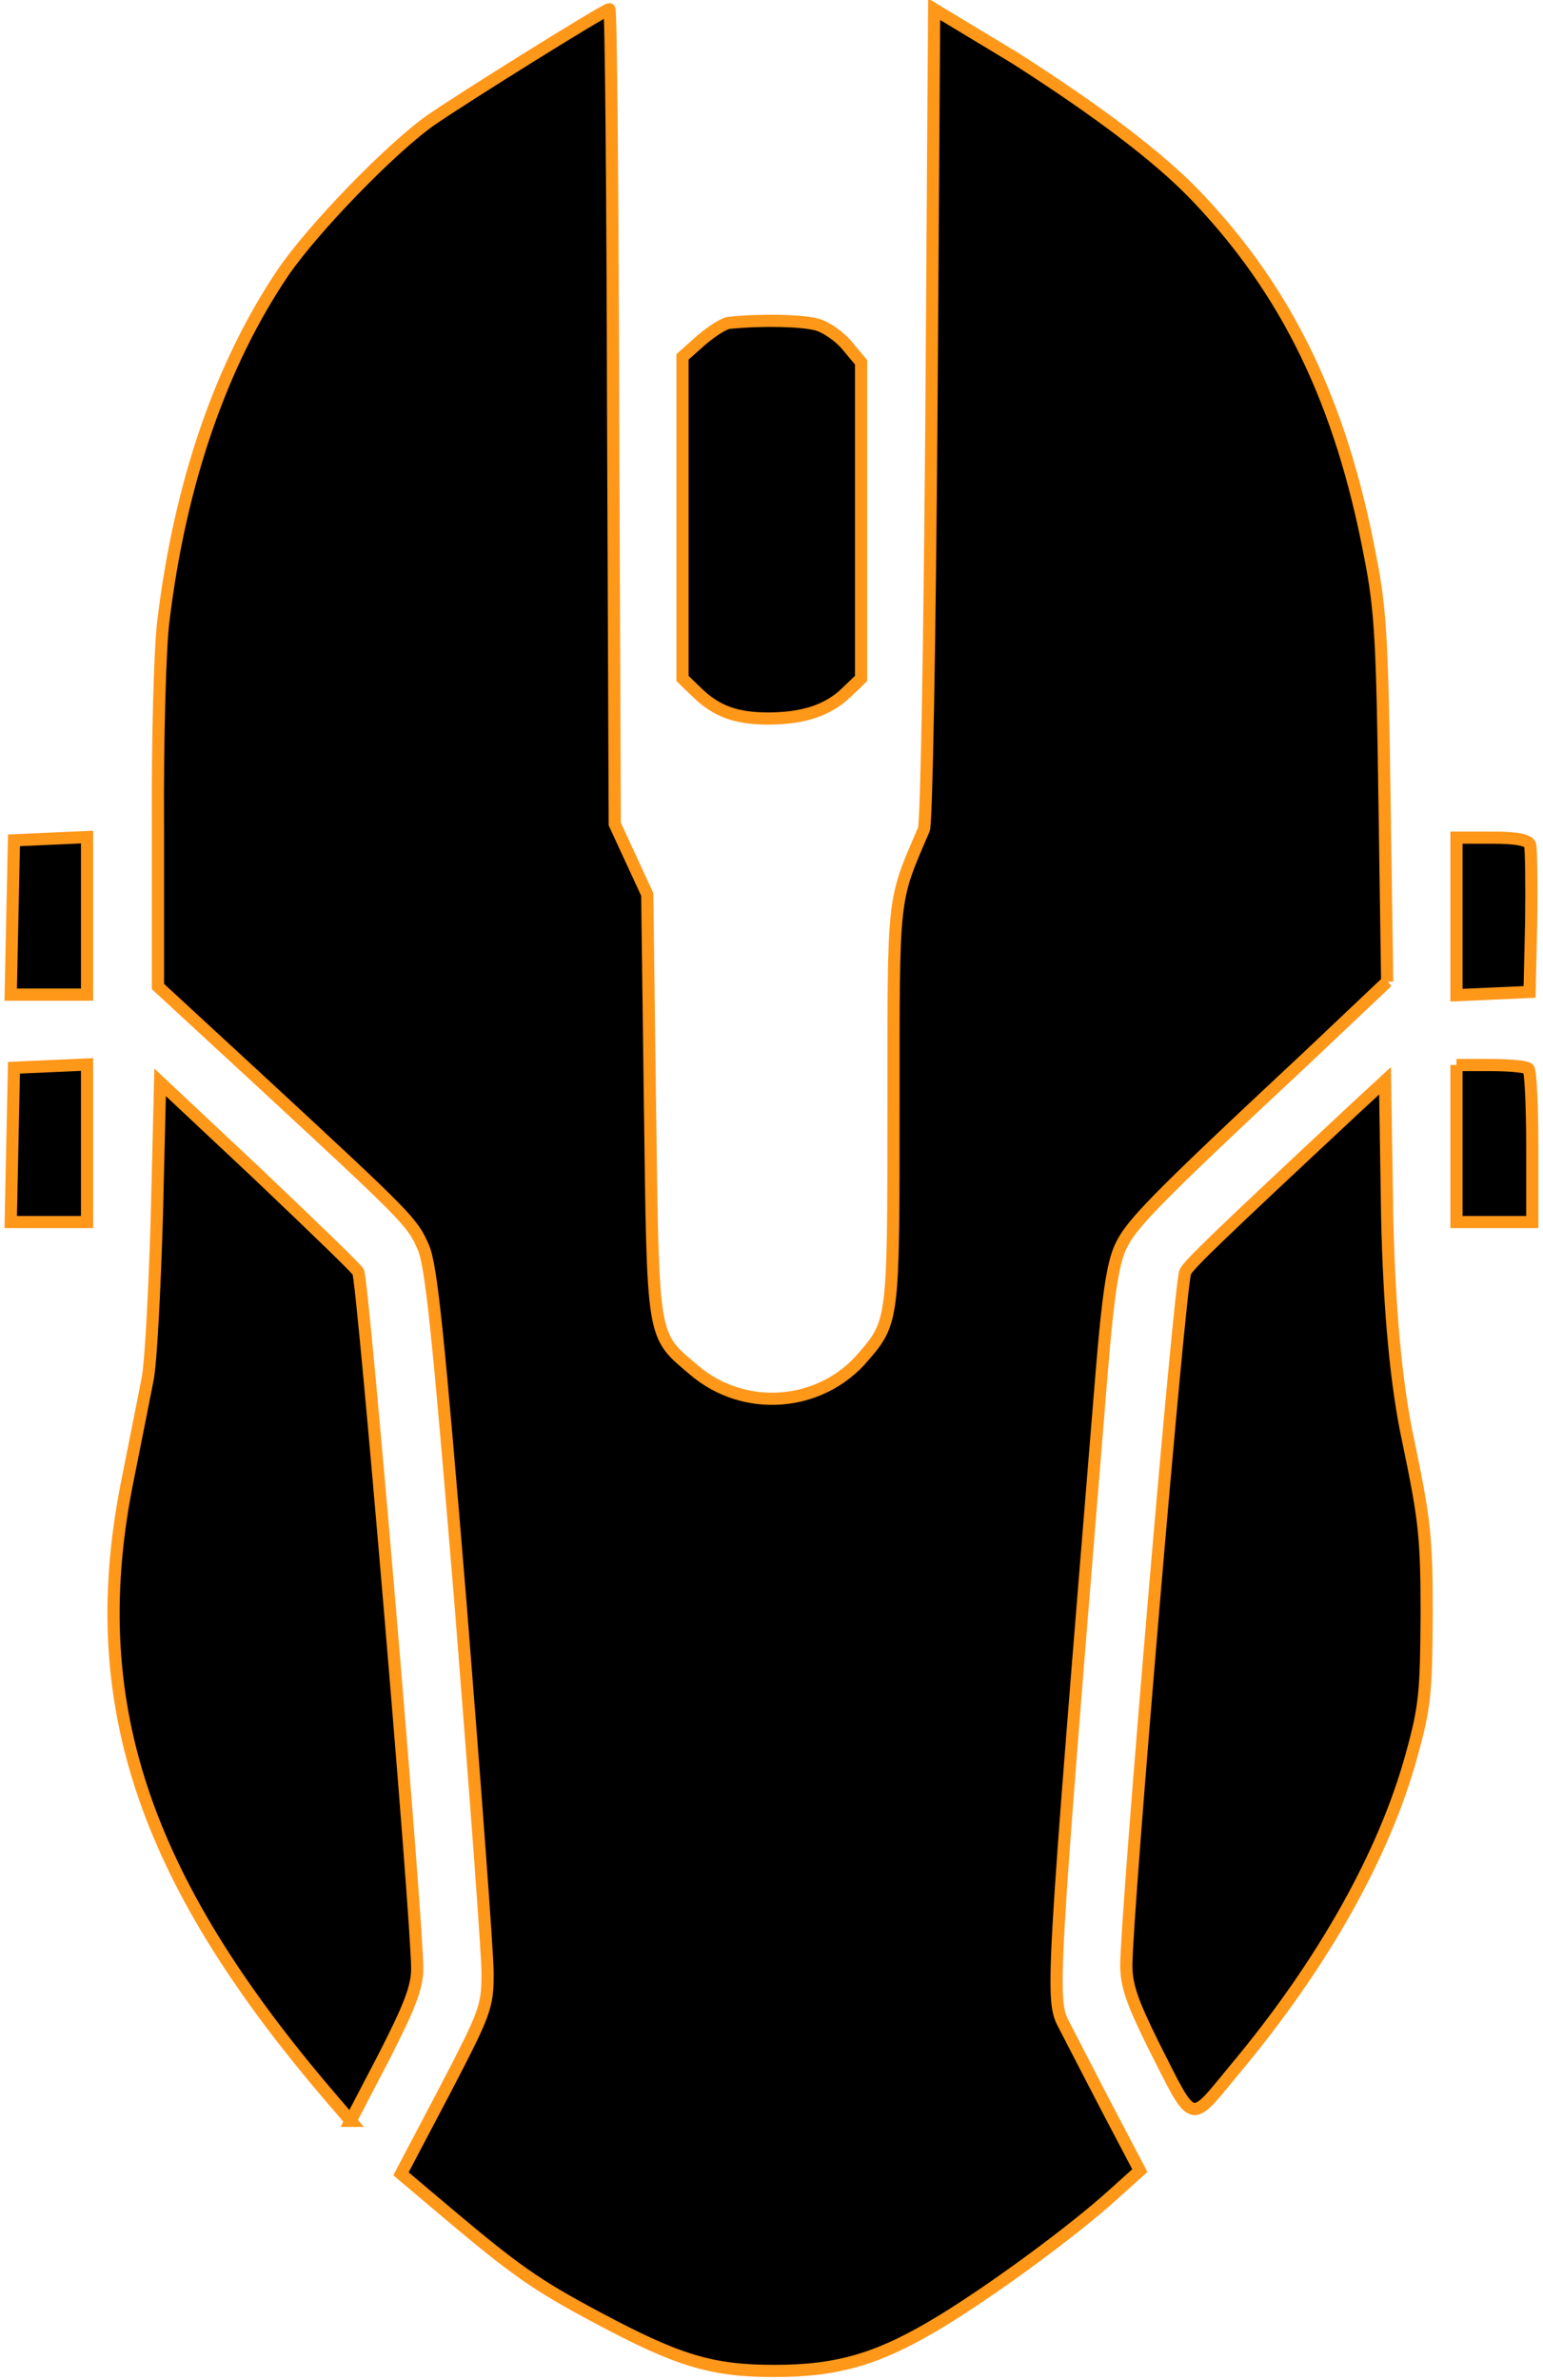 <svg xmlns="http://www.w3.org/2000/svg" xmlns:xlink="http://www.w3.org/1999/xlink" viewBox="0 0 380 586"><defs/><defs><path id="h" d="M86.35 522.15c-2.88-3.36-4.48-5.23-4.8-5.6-46.78-54.52-61.18-98.38-49.98-152.9 1.86-9.19 3.99-20.12 4.79-24.12.8-4 1.74-22.13 2.27-40.13.05-2.19.32-13.17.8-32.92 2.37 2.23 21.36 20.03 23.73 22.26 16.26 15.46 24.61 23.59 25.06 24.39 1.2 2.27 14.53 159.3 14.53 171.56 0 4.53-1.87 9.33-8.13 21.59-.55 1.06-3.31 6.35-8.27 15.87z"/><path id="g" d="M304.31 509.22c-11.6 13.98-10 14.52-20.4-6-5.06-10.27-6.53-14.4-6.53-19.33 0-12.66 13.2-168.37 14.53-170.76 1.07-2 8.13-8.8 42.26-40.65.46-.43 2.77-2.56 6.93-6.4.05 3.37.48 30.35.53 33.72.53 23.2 2.27 41.55 5.2 55.06 4 19.19 4.52 23.46 4.52 42.65-.12 19.06-.39 22.66-3.73 34.66-6.65 24.26-21.72 51.19-43.31 77.05z"/><path id="f" d="M3.44 262.88l8.94-.4 9.06-.4v38.79H2.64l.4-19.06.4-18.93z"/><path id="e" d="M358.69 262.21h8.4c4.67 0 8.93.4 9.33.94.53.4.94 9.19.94 19.32v18.4h-18.67v-38.66z"/><path id="d" d="M3.44 206.89l8.94-.4 9.06-.4v38.79H2.64l.4-19.06.4-18.93z"/><path id="c" d="M358.69 245.02v-38.79h8.67c6 0 8.93.53 9.46 1.73.27.93.4 9.46.27 19.06-.03 1.15-.16 6.88-.4 17.2-.6.03-3.62.16-9.06.4-.6.03-3.58.16-8.94.4z"/><path id="b" d="M208.32 170.64c-4.53 4.26-10.53 6.26-19.19 6.26-7.73 0-12.67-1.73-17.47-6.4-.24-.23-1.44-1.38-3.58-3.46V87.86c2.79-2.48 4.35-3.86 4.66-4.14 2.67-2.26 5.73-4.26 7.07-4.26 8.13-.8 17.59-.53 21.19.4 2.27.53 5.73 2.93 7.6 5.2.23.27 1.38 1.65 3.46 4.13v77.85c-2.33 2.24-3.57 3.44-3.74 3.6z"/><path id="a" d="M341.63 241.68c-11.84 11.2-18.42 17.42-19.73 18.67-38.39 35.85-43.45 41.19-46 46.78-1.86 4-3.06 12.27-4.52 30-12.67 155.16-12.67 155.16-9.2 161.69 1.07 2.13 5.74 11.06 10.27 19.86.55 1.05 3.3 6.29 8.26 15.73-4 3.6-6.23 5.6-6.67 6-9.73 8.8-28.93 22.93-41.99 30.93-15.33 9.33-25.33 12.39-41.32 12.39-15.33 0-23.6-2.4-43.73-13.19-15.06-8-20.26-11.73-37.19-26-.73-.62-4.42-3.73-11.06-9.34 6.4-12.15 9.95-18.9 10.66-20.26 10.13-19.46 10.67-20.79 10.67-29.18 0-4.8-3.07-45.73-6.67-91.05-5.46-66.11-7.2-83.44-9.2-87.71-2.66-6.13-3.73-7.2-39.59-40.39-1.71-1.58-10.29-9.49-25.72-23.73v-39.32c-.14-21.73.53-44.52 1.33-50.65 4.13-34.13 14.26-63.32 29.59-85.98 7.33-10.67 26.26-30.27 36.26-37.33 7.87-5.46 42.92-27.33 43.99-27.33.4 0 .8 45.2.93 100.24.03 6.69.16 40.16.4 100.38.27.58 1.6 3.47 4 8.66 2.4 5.2 3.73 8.09 4 8.66.4 31.2.62 48.52.67 52 .8 58.25.4 56.25 10.79 65.05 12.4 10.66 31.33 9.2 41.86-3.33 7.33-8.53 7.33-9.07 7.33-61.72 0-52.79-.26-50 7.47-67.99.67-1.47 1.46-47.46 1.87-102.38.05-6.64.26-39.83.67-99.57 1.99 1.2 17.87 10.79 19.86 11.99 20.62 13.16 35.41 24.4 44.39 33.73 22.66 23.59 35.99 51.05 43.19 89.31 2.53 12.8 2.93 21.2 3.47 59.72.04 2.99.26 17.87.66 44.66z"/></defs><defs><use id="i" xlink:href="#a"/><use id="j" xlink:href="#a"/><use id="k" xlink:href="#a"/><use id="l" xlink:href="#a"/><use id="m" xlink:href="#a"/><use id="n" xlink:href="#a"/><use id="o" xlink:href="#a"/><use id="p" xlink:href="#b"/><use id="q" xlink:href="#b"/><use id="r" xlink:href="#b"/><use id="s" xlink:href="#b"/><use id="t" xlink:href="#b"/><use id="u" xlink:href="#b"/><use id="v" xlink:href="#b"/><use id="w" xlink:href="#c"/><use id="x" xlink:href="#c"/><use id="y" xlink:href="#c"/><use id="z" xlink:href="#c"/><use id="A" xlink:href="#c"/><use id="B" xlink:href="#c"/><use id="C" xlink:href="#c"/><use id="D" xlink:href="#d"/><use id="E" xlink:href="#d"/><use id="F" xlink:href="#d"/><use id="G" xlink:href="#d"/><use id="H" xlink:href="#d"/><use id="I" xlink:href="#d"/><use id="J" xlink:href="#d"/><use id="K" xlink:href="#e"/><use id="L" xlink:href="#e"/><use id="M" xlink:href="#e"/><use id="N" xlink:href="#e"/><use id="O" xlink:href="#e"/><use id="P" xlink:href="#e"/><use id="Q" xlink:href="#e"/><use id="R" xlink:href="#f"/><use id="S" xlink:href="#f"/><use id="T" xlink:href="#f"/><use id="U" xlink:href="#f"/><use id="V" xlink:href="#f"/><use id="W" xlink:href="#f"/><use id="X" xlink:href="#f"/><use id="Y" xlink:href="#g"/><use id="Z" xlink:href="#g"/><use id="aa" xlink:href="#g"/><use id="ab" xlink:href="#g"/><use id="ac" xlink:href="#g"/><use id="ad" xlink:href="#g"/><use id="ae" xlink:href="#g"/><use id="af" xlink:href="#h"/><use id="ag" xlink:href="#h"/><use id="ah" xlink:href="#h"/><use id="ai" xlink:href="#h"/><use id="aj" xlink:href="#h"/><use id="ak" xlink:href="#h"/><use id="al" xlink:href="#h"/></defs><use xlink:href="#a"/><use fill-opacity="0" stroke="#000" stroke-opacity="0" xlink:href="#a"/><use fill-opacity="0" xlink:href="#i"/><use fill-opacity="0" stroke="#000" stroke-opacity="0" xlink:href="#i"/><use fill-opacity="0" xlink:href="#j"/><use fill-opacity="0" stroke="#000" stroke-opacity="0" xlink:href="#j"/><use fill-opacity="0" xlink:href="#k"/><use fill-opacity="0" stroke="#000" stroke-opacity="0" xlink:href="#k"/><use fill-opacity="0" xlink:href="#l"/><use fill-opacity="0" stroke="#000" stroke-opacity="0" xlink:href="#l"/><use fill-opacity="0" xlink:href="#m"/><use fill-opacity="0" stroke="#000" stroke-opacity="0" xlink:href="#m"/><use fill-opacity="0" xlink:href="#n"/><use fill-opacity="0" stroke="#000" stroke-opacity="0" xlink:href="#n"/><use fill-opacity="0" xlink:href="#o"/><use fill-opacity="0" stroke="#ff9719" stroke-width="3" xlink:href="#o"/><use xlink:href="#b"/><use fill-opacity="0" stroke="#000" stroke-opacity="0" xlink:href="#b"/><use fill-opacity="0" xlink:href="#p"/><use fill-opacity="0" stroke="#000" stroke-opacity="0" xlink:href="#p"/><use fill-opacity="0" xlink:href="#q"/><use fill-opacity="0" stroke="#000" stroke-opacity="0" xlink:href="#q"/><use fill-opacity="0" xlink:href="#r"/><use fill-opacity="0" stroke="#000" stroke-opacity="0" xlink:href="#r"/><use fill-opacity="0" xlink:href="#s"/><use fill-opacity="0" stroke="#000" stroke-opacity="0" xlink:href="#s"/><use fill-opacity="0" xlink:href="#t"/><use fill-opacity="0" stroke="#000" stroke-opacity="0" xlink:href="#t"/><use fill-opacity="0" xlink:href="#u"/><use fill-opacity="0" stroke="#000" stroke-opacity="0" xlink:href="#u"/><use fill-opacity="0" xlink:href="#v"/><use fill-opacity="0" stroke="#ff9719" stroke-width="3" xlink:href="#v"/><use xlink:href="#c"/><use fill-opacity="0" stroke="#000" stroke-opacity="0" xlink:href="#c"/><use fill-opacity="0" xlink:href="#w"/><use fill-opacity="0" stroke="#000" stroke-opacity="0" xlink:href="#w"/><use fill-opacity="0" xlink:href="#x"/><use fill-opacity="0" stroke="#000" stroke-opacity="0" xlink:href="#x"/><use fill-opacity="0" xlink:href="#y"/><use fill-opacity="0" stroke="#000" stroke-opacity="0" xlink:href="#y"/><use fill-opacity="0" xlink:href="#z"/><use fill-opacity="0" stroke="#000" stroke-opacity="0" xlink:href="#z"/><use fill-opacity="0" xlink:href="#A"/><use fill-opacity="0" stroke="#000" stroke-opacity="0" xlink:href="#A"/><use fill-opacity="0" xlink:href="#B"/><use fill-opacity="0" stroke="#000" stroke-opacity="0" xlink:href="#B"/><use fill-opacity="0" xlink:href="#C"/><use fill-opacity="0" stroke="#ff9719" stroke-width="3" xlink:href="#C"/><use xlink:href="#d"/><use fill-opacity="0" stroke="#000" stroke-opacity="0" xlink:href="#d"/><use fill-opacity="0" xlink:href="#D"/><use fill-opacity="0" stroke="#000" stroke-opacity="0" xlink:href="#D"/><use fill-opacity="0" xlink:href="#E"/><use fill-opacity="0" stroke="#000" stroke-opacity="0" xlink:href="#E"/><use fill-opacity="0" xlink:href="#F"/><use fill-opacity="0" stroke="#000" stroke-opacity="0" xlink:href="#F"/><use fill-opacity="0" xlink:href="#G"/><use fill-opacity="0" stroke="#000" stroke-opacity="0" xlink:href="#G"/><use fill-opacity="0" xlink:href="#H"/><use fill-opacity="0" stroke="#000" stroke-opacity="0" xlink:href="#H"/><use fill-opacity="0" xlink:href="#I"/><use fill-opacity="0" stroke="#000" stroke-opacity="0" xlink:href="#I"/><use fill-opacity="0" xlink:href="#J"/><use fill-opacity="0" stroke="#ff9719" stroke-width="3" xlink:href="#J"/><use xlink:href="#e"/><use fill-opacity="0" stroke="#000" stroke-opacity="0" xlink:href="#e"/><g fill-opacity="0"><use xlink:href="#K"/><use stroke="#000" stroke-opacity="0" xlink:href="#K"/></g><g fill-opacity="0"><use xlink:href="#L"/><use stroke="#000" stroke-opacity="0" xlink:href="#L"/></g><g fill-opacity="0"><use xlink:href="#M"/><use stroke="#000" stroke-opacity="0" xlink:href="#M"/></g><g fill-opacity="0"><use xlink:href="#N"/><use stroke="#000" stroke-opacity="0" xlink:href="#N"/></g><g fill-opacity="0"><use xlink:href="#O"/><use stroke="#000" stroke-opacity="0" xlink:href="#O"/></g><g fill-opacity="0"><use xlink:href="#P"/><use stroke="#000" stroke-opacity="0" xlink:href="#P"/></g><g fill-opacity="0"><use xlink:href="#Q"/><use stroke="#ff9719" stroke-width="3" xlink:href="#Q"/></g><use xlink:href="#f"/><use fill-opacity="0" stroke="#000" stroke-opacity="0" xlink:href="#f"/><g fill-opacity="0"><use xlink:href="#R"/><use stroke="#000" stroke-opacity="0" xlink:href="#R"/></g><g fill-opacity="0"><use xlink:href="#S"/><use stroke="#000" stroke-opacity="0" xlink:href="#S"/></g><g fill-opacity="0"><use xlink:href="#T"/><use stroke="#000" stroke-opacity="0" xlink:href="#T"/></g><g fill-opacity="0"><use xlink:href="#U"/><use stroke="#000" stroke-opacity="0" xlink:href="#U"/></g><g fill-opacity="0"><use xlink:href="#V"/><use stroke="#000" stroke-opacity="0" xlink:href="#V"/></g><g fill-opacity="0"><use xlink:href="#W"/><use stroke="#000" stroke-opacity="0" xlink:href="#W"/></g><g fill-opacity="0"><use xlink:href="#X"/><use stroke="#ff9719" stroke-width="3" xlink:href="#X"/></g><use xlink:href="#g"/><use fill-opacity="0" stroke="#000" stroke-opacity="0" xlink:href="#g"/><g fill-opacity="0"><use xlink:href="#Y"/><use stroke="#000" stroke-opacity="0" xlink:href="#Y"/></g><g fill-opacity="0"><use xlink:href="#Z"/><use stroke="#000" stroke-opacity="0" xlink:href="#Z"/></g><g fill-opacity="0"><use xlink:href="#aa"/><use stroke="#000" stroke-opacity="0" xlink:href="#aa"/></g><g fill-opacity="0"><use xlink:href="#ab"/><use stroke="#000" stroke-opacity="0" xlink:href="#ab"/></g><g fill-opacity="0"><use xlink:href="#ac"/><use stroke="#000" stroke-opacity="0" xlink:href="#ac"/></g><g fill-opacity="0"><use xlink:href="#ad"/><use stroke="#000" stroke-opacity="0" xlink:href="#ad"/></g><g fill-opacity="0"><use xlink:href="#ae"/><use stroke="#ff9719" stroke-width="3" xlink:href="#ae"/></g><use xlink:href="#h"/><use fill-opacity="0" stroke="#000" stroke-opacity="0" xlink:href="#h"/><g fill-opacity="0"><use xlink:href="#af"/><use stroke="#000" stroke-opacity="0" xlink:href="#af"/></g><g fill-opacity="0"><use xlink:href="#ag"/><use stroke="#000" stroke-opacity="0" xlink:href="#ag"/></g><g fill-opacity="0"><use xlink:href="#ah"/><use stroke="#000" stroke-opacity="0" xlink:href="#ah"/></g><g fill-opacity="0"><use xlink:href="#ai"/><use stroke="#000" stroke-opacity="0" xlink:href="#ai"/></g><g fill-opacity="0"><use xlink:href="#aj"/><use stroke="#000" stroke-opacity="0" xlink:href="#aj"/></g><g fill-opacity="0"><use xlink:href="#ak"/><use stroke="#000" stroke-opacity="0" xlink:href="#ak"/></g><g fill-opacity="0"><use xlink:href="#al"/><use stroke="#ff9719" stroke-width="3" xlink:href="#al"/></g></svg>